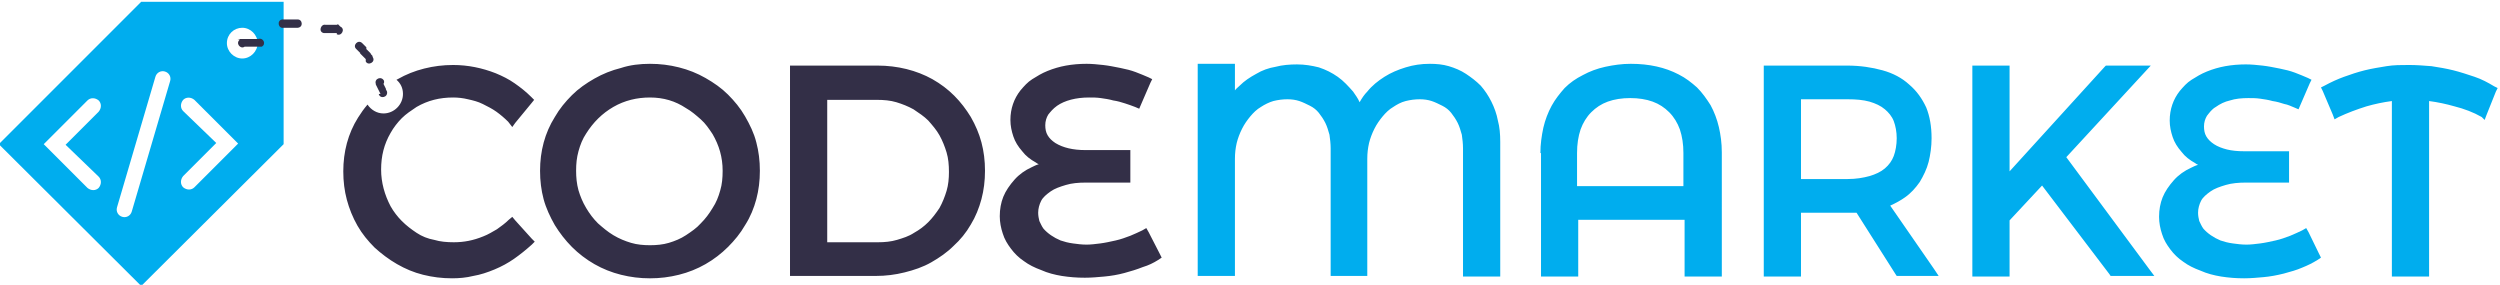 <?xml version="1.0" encoding="utf-8"?>
<!-- Generator: Adobe Illustrator 22.0.1, SVG Export Plug-In . SVG Version: 6.00 Build 0)  -->
<svg version="1.1" id="Layer_1" xmlns="http://www.w3.org/2000/svg" xmlns:xlink="http://www.w3.org/1999/xlink" x="0px" y="0px"
	 viewBox="0 0 423.1 48.2" enable-background="new 0 0 423.1 48.2" xml:space="preserve">
<g>
	<path fill="#00ADEE" d="M420,19.8c-1.4-0.8-3-1.4-4.6-1.8c-1.4-0.4-2.8-0.7-4.3-0.9V46v0.8h-0.8h-4.7h-0.8V46V17.1
		c-1.5,0.2-2.9,0.5-4.3,0.9c-1.6,0.5-3.2,1.1-4.7,1.8l-0.7,0.4l-0.3-0.8l-1.7-4l-0.3-0.6l0.6-0.3c1.1-0.6,2.2-1.1,3.3-1.5
		c1.1-0.4,2.3-0.8,3.5-1.1c1.2-0.3,2.5-0.5,3.7-0.7c1.2-0.2,2.5-0.2,3.8-0.2c1.3,0,2.5,0.1,3.8,0.2c1.3,0.2,2.5,0.4,3.7,0.7
		c1.2,0.3,2.4,0.7,3.6,1.1c1.2,0.4,2.3,1,3.3,1.6l0.6,0.3l-0.3,0.6l-1.6,4l-0.3,0.8L420,19.8z M380.1,30.9c-1.2,0-2.4,0.1-3.4,0.4
		c-1,0.3-1.9,0.6-2.6,1.1c-0.7,0.5-1.3,1-1.6,1.6c-0.3,0.6-0.5,1.3-0.5,2c0,0.5,0.1,1,0.2,1.4c0.2,0.4,0.4,0.9,0.7,1.3
		c0.7,0.8,1.7,1.5,2.9,2c0.6,0.2,1.3,0.4,2.1,0.5c0.7,0.1,1.5,0.2,2.3,0.2c0.7,0,1.5-0.1,2.3-0.2c0.8-0.1,1.7-0.3,2.6-0.5
		c0.9-0.2,1.7-0.5,2.5-0.8c0.7-0.3,1.4-0.6,2-0.9l0.7-0.4l0.4,0.7l1.8,3.7l0.3,0.6l-0.6,0.4c-0.8,0.5-1.6,0.9-2.6,1.3
		c-0.9,0.4-2,0.7-3.1,1c-1.2,0.3-2.3,0.5-3.4,0.6c-1.1,0.1-2.2,0.2-3.3,0.2c-1.4,0-2.6-0.1-3.9-0.3c-1.2-0.2-2.4-0.5-3.5-1
		c-1.1-0.4-2.1-0.9-2.9-1.5c-0.9-0.6-1.6-1.3-2.2-2.1c-0.6-0.8-1.1-1.6-1.4-2.6c-0.3-0.9-0.5-1.9-0.5-2.9c0-1.2,0.2-2.3,0.6-3.3
		c0.4-1,1.1-2,1.9-2.9c0.8-0.9,1.8-1.6,2.9-2.1c0.4-0.2,0.8-0.4,1.2-0.5c-0.2-0.1-0.4-0.2-0.5-0.3c-0.9-0.5-1.7-1.1-2.3-1.9
		c-0.7-0.8-1.2-1.6-1.5-2.5c-0.3-0.9-0.5-1.8-0.5-2.8c0-1.9,0.6-3.6,1.7-5v0c0.6-0.7,1.2-1.4,2-1.9v0c0.8-0.5,1.6-1,2.6-1.4
		c1-0.4,2-0.7,3.1-0.9c1.1-0.2,2.3-0.3,3.5-0.3c0.9,0,1.9,0.1,2.8,0.2h0c0.9,0.1,1.9,0.3,2.9,0.5c1,0.2,1.8,0.4,2.6,0.7
		c0.8,0.3,1.5,0.6,2.2,0.9l0.6,0.3l-0.3,0.6l-1.6,3.7l-0.3,0.7l-0.7-0.3c-0.5-0.2-1.1-0.5-1.7-0.6c-0.6-0.2-1.3-0.4-2-0.5
		c-0.7-0.2-1.4-0.3-2.1-0.4c-0.7-0.1-1.3-0.1-2-0.1c-1.1,0-2.2,0.1-3.1,0.4c-0.9,0.2-1.7,0.6-2.4,1.1c-0.7,0.4-1.1,1-1.5,1.5h0
		c-0.3,0.5-0.5,1.1-0.5,1.8c0,0.6,0.1,1.2,0.4,1.7c0.3,0.5,0.7,0.9,1.3,1.3c0.6,0.4,1.4,0.7,2.2,0.9c0.8,0.2,1.8,0.3,2.9,0.3h6.8
		h0.8V26v4.1v0.8h-0.8H380.1z M363.2,46.7h-5.6h-0.4l-0.2-0.3l-11.4-15l-5.5,5.9V46v0.8h-0.8h-4.7h-0.8V46V11.9v-0.8h0.8h4.7h0.8
		v0.8V29l16.1-17.7l0.2-0.2h0.3h5.6h1.7l-1.2,1.3l-13.1,14.2l14,18.9l0.9,1.2H363.2z M312.7,30.3c1.4,0,2.6-0.2,3.7-0.5
		c1-0.3,1.9-0.7,2.6-1.3c0.7-0.6,1.2-1.3,1.5-2.1c0.3-0.8,0.5-1.9,0.5-3c0-1.1-0.2-2.1-0.5-2.9c-0.3-0.8-0.9-1.5-1.5-2h0
		c-0.7-0.6-1.6-1-2.6-1.3c-1.1-0.3-2.3-0.4-3.7-0.4h-7.9v13.5H312.7z M320.8,46.4L314.2,36c-0.2,0-0.4,0-0.6,0c-0.4,0-0.7,0-0.9,0
		h-7.9V46v0.8h-0.8h-4.7h-0.8V46V11.9v-0.8h0.8h13.3c2.2,0,4.2,0.3,6,0.8c1.8,0.5,3.3,1.3,4.5,2.4c1.3,1.1,2.2,2.4,2.9,3.9
		c0.6,1.5,0.9,3.2,0.9,5.2c0,1.4-0.2,2.8-0.5,4c-0.3,1.2-0.9,2.4-1.5,3.4c-0.7,1-1.5,1.9-2.5,2.6c-0.7,0.5-1.6,1-2.5,1.4l7.4,10.7
		l0.8,1.2h-1.4h-5.4H321L320.8,46.4z M284.9,25.9c0-1.5-0.2-2.8-0.6-4v0c-0.4-1.1-1-2.1-1.8-2.9c-0.8-0.8-1.7-1.4-2.8-1.8
		c-1.1-0.4-2.4-0.6-3.8-0.6c-1.4,0-2.7,0.2-3.8,0.6c-1.1,0.4-2,1-2.8,1.8c-0.8,0.8-1.4,1.8-1.8,2.9c-0.4,1.2-0.6,2.5-0.6,4v5.6h18
		V25.9z M260.7,25.9c0-1.5,0.2-2.9,0.5-4.3c0.3-1.3,0.8-2.6,1.4-3.7c0.6-1.1,1.4-2.1,2.2-3c0.9-0.9,1.9-1.6,3.1-2.2
		c1.1-0.6,2.4-1.1,3.8-1.4c1.4-0.3,2.8-0.5,4.3-0.5c3.1,0,5.8,0.6,8.1,1.8c1.2,0.6,2.2,1.4,3.1,2.2c0.9,0.9,1.6,1.9,2.3,3
		c0.6,1.1,1.1,2.4,1.4,3.7c0.3,1.3,0.5,2.7,0.5,4.3V46v0.8h-0.8h-4.7h-0.8V46v-8.8h-18V46v0.8h-0.8h-4.7h-0.8V46V25.9z M242,10.8
		c1.1,0,2.2,0.1,3.2,0.4c1,0.3,2,0.7,2.9,1.3c0.9,0.6,1.7,1.2,2.5,2c0.7,0.8,1.3,1.7,1.8,2.7l0,0c0.5,1,0.9,2.1,1.1,3.2
		c0.3,1.1,0.4,2.3,0.4,3.6v22v0.8h-0.8h-4.7h-0.8V46V25.1c0-0.8-0.1-1.6-0.2-2.3l0,0c-0.2-0.7-0.4-1.4-0.7-2
		c-0.3-0.6-0.7-1.2-1.1-1.7c-0.4-0.5-0.9-0.9-1.5-1.2c-0.6-0.3-1.2-0.6-1.8-0.8c-0.6-0.2-1.3-0.3-2-0.3c-0.8,0-1.6,0.1-2.4,0.3
		c-0.8,0.2-1.5,0.6-2.1,1c-0.7,0.4-1.3,1-1.8,1.6c-0.5,0.6-1,1.3-1.4,2.1c-0.4,0.8-0.7,1.6-0.9,2.4c-0.2,0.9-0.3,1.7-0.3,2.7v19v0.8
		h-0.8H226h-0.8V46V25.1c0-0.8-0.1-1.6-0.2-2.3c-0.2-0.7-0.4-1.4-0.7-2v0c-0.3-0.6-0.7-1.2-1.1-1.7c-0.4-0.5-0.9-0.9-1.5-1.2l0,0
		c-0.6-0.3-1.2-0.6-1.8-0.8c-0.6-0.2-1.3-0.3-2-0.3c-0.8,0-1.6,0.1-2.4,0.3c-0.7,0.2-1.5,0.6-2.1,1c-0.7,0.4-1.3,1-1.8,1.6
		c-0.5,0.6-1,1.3-1.4,2.1c-0.4,0.8-0.7,1.6-0.9,2.4c-0.2,0.9-0.3,1.7-0.3,2.7v19v0.8h-0.8h-4.7h-0.8V46V11.6v-0.8h0.8h4.7h0.8v0.8
		v3.7c0.2-0.3,0.5-0.5,0.8-0.8c0.8-0.8,1.7-1.4,2.8-2c1-0.6,2.1-1,3.3-1.2c1.1-0.3,2.4-0.4,3.6-0.4c1.3,0,2.5,0.2,3.7,0.5
		c1.2,0.4,2.2,0.9,3.2,1.6c1,0.7,1.8,1.6,2.6,2.5c0.4,0.6,0.8,1.1,1.1,1.8c0.4-0.7,0.8-1.3,1.3-1.8c0.8-1,1.8-1.8,2.9-2.5
		c1.1-0.7,2.3-1.2,3.6-1.6C239.2,11,240.5,10.8,242,10.8z"/>
	<path fill="#332F47" d="M183.8,30.9c-1.3,0-2.4,0.1-3.4,0.4c-1,0.3-1.9,0.6-2.6,1.1c-0.7,0.5-1.3,1-1.6,1.6c-0.3,0.6-0.5,1.3-0.5,2
		c0,0.5,0.1,1,0.2,1.4c0.2,0.4,0.4,0.9,0.7,1.3c0.7,0.8,1.7,1.5,2.9,2c0.6,0.2,1.3,0.4,2.1,0.5c0.7,0.1,1.5,0.2,2.3,0.2
		c0.7,0,1.5-0.1,2.3-0.2c0.8-0.1,1.7-0.3,2.6-0.5c0.9-0.2,1.7-0.5,2.5-0.8h0c0.7-0.3,1.4-0.6,2-0.9l0.7-0.4l0.4,0.7l1.9,3.7l0.3,0.6
		l-0.6,0.4c-0.8,0.5-1.6,0.9-2.6,1.2c-1,0.4-2,0.7-3.1,1c-1.1,0.3-2.3,0.5-3.4,0.6c-1.1,0.1-2.2,0.2-3.3,0.2c-1.4,0-2.6-0.1-3.9-0.3
		c-1.2-0.2-2.4-0.5-3.5-1c-1.1-0.4-2.1-0.9-2.9-1.5c-0.9-0.6-1.6-1.3-2.2-2.1c-0.6-0.8-1.1-1.6-1.4-2.6c-0.3-0.9-0.5-1.9-0.5-2.9
		c0-1.2,0.2-2.3,0.6-3.3c0.4-1,1.1-2,1.9-2.9c0.8-0.9,1.8-1.6,2.9-2.1c0.4-0.2,0.8-0.4,1.2-0.5c-0.2-0.1-0.4-0.2-0.5-0.3
		c-0.9-0.5-1.7-1.1-2.3-1.9c-0.7-0.8-1.2-1.6-1.5-2.5c-0.3-0.9-0.5-1.8-0.5-2.8c0-1.9,0.6-3.6,1.7-5c0.6-0.7,1.2-1.4,2-1.9
		c0.8-0.5,1.6-1,2.6-1.4c1-0.4,2-0.7,3.1-0.9c1.1-0.2,2.3-0.3,3.5-0.3c0.9,0,1.9,0.1,2.8,0.2c0.9,0.1,1.9,0.3,2.9,0.5
		c1,0.2,1.8,0.4,2.6,0.7c0.8,0.3,1.5,0.6,2.2,0.9l0.6,0.3l-0.3,0.6l-1.6,3.7l-0.3,0.7l-0.7-0.3c-0.5-0.2-1.1-0.4-1.7-0.6
		c-0.6-0.2-1.3-0.4-2-0.5v0c-0.7-0.2-1.4-0.3-2.1-0.4c-0.7-0.1-1.3-0.1-2-0.1c-2.2,0-4.1,0.5-5.4,1.4c-0.7,0.5-1.1,1-1.5,1.5
		c-0.3,0.5-0.5,1.1-0.5,1.8c0,0.6,0.1,1.2,0.4,1.7c0.3,0.5,0.7,0.9,1.3,1.3h0c1.3,0.8,3,1.2,5.1,1.2h6.8h0.8V26v4.1v0.8h-0.8H183.8z
		 M148.6,41c1.1,0,2.2-0.1,3.2-0.4c1-0.3,2-0.6,2.9-1.2h0c0.9-0.5,1.7-1.1,2.4-1.8v0c0.7-0.7,1.3-1.5,1.9-2.4
		c0.5-0.9,0.9-1.9,1.2-2.9c0.3-1,0.4-2.1,0.4-3.2c0-1.2-0.1-2.3-0.4-3.3c-0.3-1-0.7-2-1.2-2.9l0,0c-0.5-0.9-1.2-1.7-1.9-2.5
		c-0.7-0.7-1.6-1.3-2.5-1.9c-0.9-0.5-1.9-0.9-2.9-1.2c-1-0.3-2.1-0.4-3.3-0.4H140V41H148.6z M148.5,11.1c3.4,0,6.6,0.8,9.3,2.3
		c1.4,0.8,2.6,1.7,3.7,2.8c1.1,1.1,2,2.3,2.8,3.6c0.8,1.4,1.4,2.8,1.8,4.3v0c0.4,1.5,0.6,3.1,0.6,4.8c0,1.7-0.2,3.3-0.6,4.8
		c-0.4,1.5-1,3-1.8,4.3c-0.8,1.4-1.8,2.6-2.9,3.6c-1.1,1.1-2.4,2-3.8,2.8c-1.4,0.8-2.9,1.3-4.5,1.7c-1.6,0.4-3.2,0.6-4.9,0.6h-13.7
		h-0.8V46V11.9v-0.8h0.8H148.5z M110,16.5c-2.2,0-4.3,0.5-6.2,1.6c-1.9,1.1-3.4,2.6-4.6,4.5v0c-0.6,0.9-1,1.9-1.3,3
		s-0.4,2.1-0.4,3.3c0,1.1,0.1,2.2,0.4,3.3c0.3,1,0.7,2,1.3,3c0.6,1,1.2,1.8,2,2.6c0.8,0.7,1.6,1.4,2.6,2c1,0.6,2,1,3,1.3
		c1,0.3,2.1,0.4,3.2,0.4c1.1,0,2.2-0.1,3.2-0.4c1-0.3,2-0.7,2.9-1.3c0.9-0.6,1.8-1.2,2.5-2c0.8-0.8,1.4-1.6,2-2.6
		c0.6-0.9,1-1.9,1.3-3c0.3-1,0.4-2.1,0.4-3.3c0-2.3-0.6-4.3-1.7-6.2c-0.6-0.9-1.2-1.8-2-2.5c-0.8-0.7-1.6-1.4-2.5-1.9
		C114.3,17.1,112.3,16.5,110,16.5z M110,10.8c1.7,0,3.3,0.2,4.9,0.6c1.6,0.4,3.1,1,4.5,1.8c1.4,0.8,2.7,1.7,3.8,2.8
		c1.1,1.1,2.1,2.3,2.9,3.7c0.8,1.4,1.5,2.8,1.9,4.4c0.4,1.5,0.6,3.1,0.6,4.8c0,1.7-0.2,3.3-0.6,4.8c-0.4,1.5-1,3-1.9,4.4
		c-0.8,1.4-1.8,2.6-2.9,3.7c-1.1,1.1-2.4,2.1-3.8,2.9c-1.4,0.8-2.9,1.4-4.5,1.8l0,0c-1.6,0.4-3.2,0.6-4.9,0.6
		c-1.7,0-3.3-0.2-4.9-0.6l0,0c-1.6-0.4-3.1-1-4.5-1.8c-1.4-0.8-2.7-1.8-3.8-2.9c-1.1-1.1-2.1-2.4-2.9-3.7c-0.8-1.4-1.5-2.9-1.9-4.4
		c-0.4-1.5-0.6-3.1-0.6-4.8c0-3.3,0.8-6.4,2.5-9.1c0.8-1.4,1.8-2.6,2.9-3.7c1.1-1.1,2.4-2,3.8-2.8h0c1.4-0.8,2.9-1.4,4.5-1.8
		C106.6,11,108.3,10.8,110,10.8z M86,20.6c-0.6-0.6-1.3-1.2-2-1.7c-0.7-0.5-1.5-0.9-2.3-1.3l0,0c-0.8-0.4-1.6-0.6-2.5-0.8v0
		c-0.8-0.2-1.7-0.3-2.5-0.3c-2.3,0-4.3,0.5-6.2,1.6c-0.9,0.6-1.8,1.2-2.5,1.9c-0.7,0.7-1.4,1.6-1.9,2.5c-1.1,1.9-1.6,3.9-1.6,6.2
		c0,2.2,0.6,4.3,1.6,6.2c0.5,0.9,1.2,1.8,1.9,2.5c0.8,0.8,1.6,1.4,2.5,2c0.9,0.6,1.9,1,3,1.2c1,0.3,2.1,0.4,3.3,0.4
		c1.7,0,3.3-0.3,5-1c0.8-0.3,1.6-0.8,2.3-1.2c0.7-0.5,1.4-1,2-1.6l0.6-0.5l0.5,0.6l2.8,3.1l0.5,0.5l-0.5,0.5
		C89,42.3,88,43.1,87,43.8c-1,0.7-2.1,1.3-3.3,1.8c-1.2,0.5-2.4,0.9-3.6,1.1c-1.2,0.3-2.4,0.4-3.6,0.4c-1.7,0-3.3-0.2-4.9-0.6
		c-1.6-0.4-3-1-4.4-1.8c-1.4-0.8-2.7-1.8-3.8-2.8c-1.1-1.1-2.1-2.3-2.9-3.7c-0.8-1.4-1.4-2.9-1.8-4.4c-0.4-1.5-0.6-3.1-0.6-4.8
		c0-3.3,0.8-6.4,2.5-9.1l0,0c0.5-0.8,1-1.5,1.6-2.2c0.6,0.9,1.6,1.5,2.7,1.5c1.8,0,3.3-1.5,3.3-3.3c0-1-0.4-1.8-1.1-2.4l0.2-0.1h0
		c1.4-0.8,2.9-1.4,4.5-1.8c1.6-0.4,3.2-0.6,4.9-0.6c2.5,0,4.9,0.5,7.2,1.4c1.2,0.5,2.2,1,3.2,1.7c1,0.7,1.9,1.4,2.8,2.3l0.5,0.5
		l-0.4,0.5l-2.8,3.4l-0.5,0.7L86,20.6z"/>
	<path fill-rule="evenodd" clip-rule="evenodd" fill="#00ADEE" d="M26.3,13c0.2-0.7,0.9-1.1,1.6-0.9c0.7,0.2,1.1,0.9,0.9,1.6
		l-6.5,22.1c-0.2,0.7-0.9,1.1-1.6,0.9c-0.7-0.2-1.1-0.9-0.9-1.6L26.3,13z M31,18.8c-0.5-0.5-0.5-1.3,0-1.9c0.5-0.5,1.3-0.5,1.9,0
		l6.5,6.5l0.9,0.9l-0.9,0.9l-6.5,6.5c-0.5,0.5-1.3,0.5-1.9,0c-0.5-0.5-0.5-1.3,0-1.9l5.6-5.6L31,18.8z M16.7,29.9
		c0.5,0.5,0.5,1.3,0,1.9c-0.5,0.5-1.3,0.5-1.9,0l-6.5-6.5l-0.9-0.9l0.9-0.9l6.5-6.5c0.5-0.5,1.3-0.5,1.9,0c0.5,0.5,0.5,1.3,0,1.9
		l-5.6,5.6L16.7,29.9z M41,4.7c1.4,0,2.6,1.2,2.6,2.6c0,1.4-1.2,2.6-2.6,2.6c-1.4,0-2.6-1.2-2.6-2.6C38.4,5.8,39.6,4.7,41,4.7z
		 M-0.2,24.4L23.9,0.3h24.1v24.1L23.9,48.4L-0.2,24.4z"/>
	<path fill="#332F47" d="M50.4,4.7c1-0.1,0.8-1.5-0.1-1.4l-0.1,0l-0.1,0l-0.1,0l-0.1,0l-0.1,0l-0.1,0l-0.1,0l-0.1,0l-0.1,0l-0.1,0
		l-0.1,0l-0.1,0l-0.1,0l-0.1,0l-0.1,0l-0.1,0l-0.1,0l-0.1,0l-0.1,0l-0.1,0l-0.1,0l-0.1,0l-0.1,0l-0.1,0l-0.1,0l-0.1,0
		c-0.9,0.2-0.6,1.6,0.3,1.4l0.1,0l0.1,0l0.1,0l0.1,0l0.1,0l0.1,0l0.1,0l0.1,0l0.1,0l0.1,0l0.1,0l0.1,0l0.1,0l0.1,0l0.1,0l0.1,0
		l0.1,0l0.1,0l0.1,0l0.1,0l0.1,0l0.1,0l0.1,0l0.1,0L50.4,4.7L50.4,4.7z M57,5.8c0.8,0.4,1.5-0.9,0.6-1.3l0,0l-0.1-0.1l-0.1-0.1
		l-0.1-0.1l-0.1-0.1L57,4.2l-0.1,0l-0.1,0l-0.1,0l-0.1,0l-0.1,0l-0.1,0l-0.1,0l-0.1,0l-0.1,0l-0.1,0l-0.1,0l-0.1,0l-0.1,0l-0.1,0
		l-0.1,0l-0.1,0l-0.1,0l-0.1,0l-0.1,0c-0.8-0.2-1.3,1.2-0.3,1.4l0,0l0.1,0l0.1,0l0.1,0l0.1,0l0.1,0l0.1,0l0.1,0l0.1,0l0.1,0l0.1,0
		l0.1,0l0.1,0l0.1,0l0.1,0l0.1,0l0.1,0l0.1,0l0.1,0l0.1,0l0.1,0l0.1,0l0.1,0L57,5.8L57,5.8z M61.9,10.4c0.4,0.8,1.7,0.1,1.2-0.7l0,0
		L63,9.4l-0.1-0.1l-0.1-0.1L62.7,9l-0.1-0.1l-0.1-0.1l-0.1-0.1l-0.1-0.1l-0.1-0.1l-0.1-0.1l-0.1-0.1L62,8l-0.1-0.1l-0.1-0.1
		l-0.1-0.1l-0.1-0.1l-0.1-0.1l-0.1-0.1l-0.1-0.1c-0.7-0.7-1.7,0.4-1,1l0.1,0.1l0.1,0.1l0.1,0.1l0.1,0.1l0.1,0.1l0.1,0.1l0.1,0.1
		L60.9,9L61,9.1l0.1,0.1l0.1,0.1l0.1,0.1l0.1,0.1l0.1,0.1l0.1,0.1l0.1,0.1l0.1,0.1l0.1,0.1L61.9,10.4L61.9,10.4z M64.1,15.9
		c0.2,0.9,1.6,0.6,1.4-0.4l-0.1-0.2l-0.1-0.2L65.3,15l-0.1-0.2l-0.1-0.2l-0.1-0.2l-0.1-0.2L65,14L65,13.8l0-0.1
		c-0.4-0.9-1.7-0.4-1.4,0.5l0,0.1l0.1,0.2l0.1,0.2l0.1,0.2l0.1,0.2l0.1,0.2l0.1,0.2l0.1,0.2l0.1,0.2L64.1,15.9z M40.6,6.7
		c-0.8,0.6,0.1,1.7,0.8,1.2l0,0l0,0l0,0l0,0l0,0l0,0l0,0l0,0l0,0l0,0l0.1,0l0,0l0,0l0.1,0l0.1,0l0.1,0l0.1,0l0.1,0l0.1,0l0.1,0
		l0.1,0l0.1,0l0.1,0l0.1,0l0.1,0l0.1,0l0.1,0l0.1,0l0.1,0l0.1,0l0.1,0l0.1,0l0.1,0l0.1,0l0.1,0l0.1,0l0.1,0l0.1,0l0.1,0l0.1,0l0.1,0
		l0,0c0.8-0.4,0.3-1.6-0.6-1.3l0,0l-0.1,0l-0.1,0l-0.1,0l-0.1,0l-0.1,0l-0.1,0l-0.1,0l-0.1,0l-0.1,0l-0.1,0l-0.1,0l-0.1,0l-0.1,0
		l-0.1,0l-0.1,0l-0.1,0l-0.1,0l-0.1,0l-0.1,0l-0.1,0l-0.1,0l-0.1,0l-0.1,0l-0.1,0l-0.1,0l-0.1,0l-0.1,0l-0.1,0l-0.1,0l-0.1,0l-0.1,0
		l-0.1,0l-0.1,0l0,0l-0.1,0l-0.1,0l0,0l0,0L40.6,6.7L40.6,6.7L40.6,6.7z"/>
</g>
</svg>
